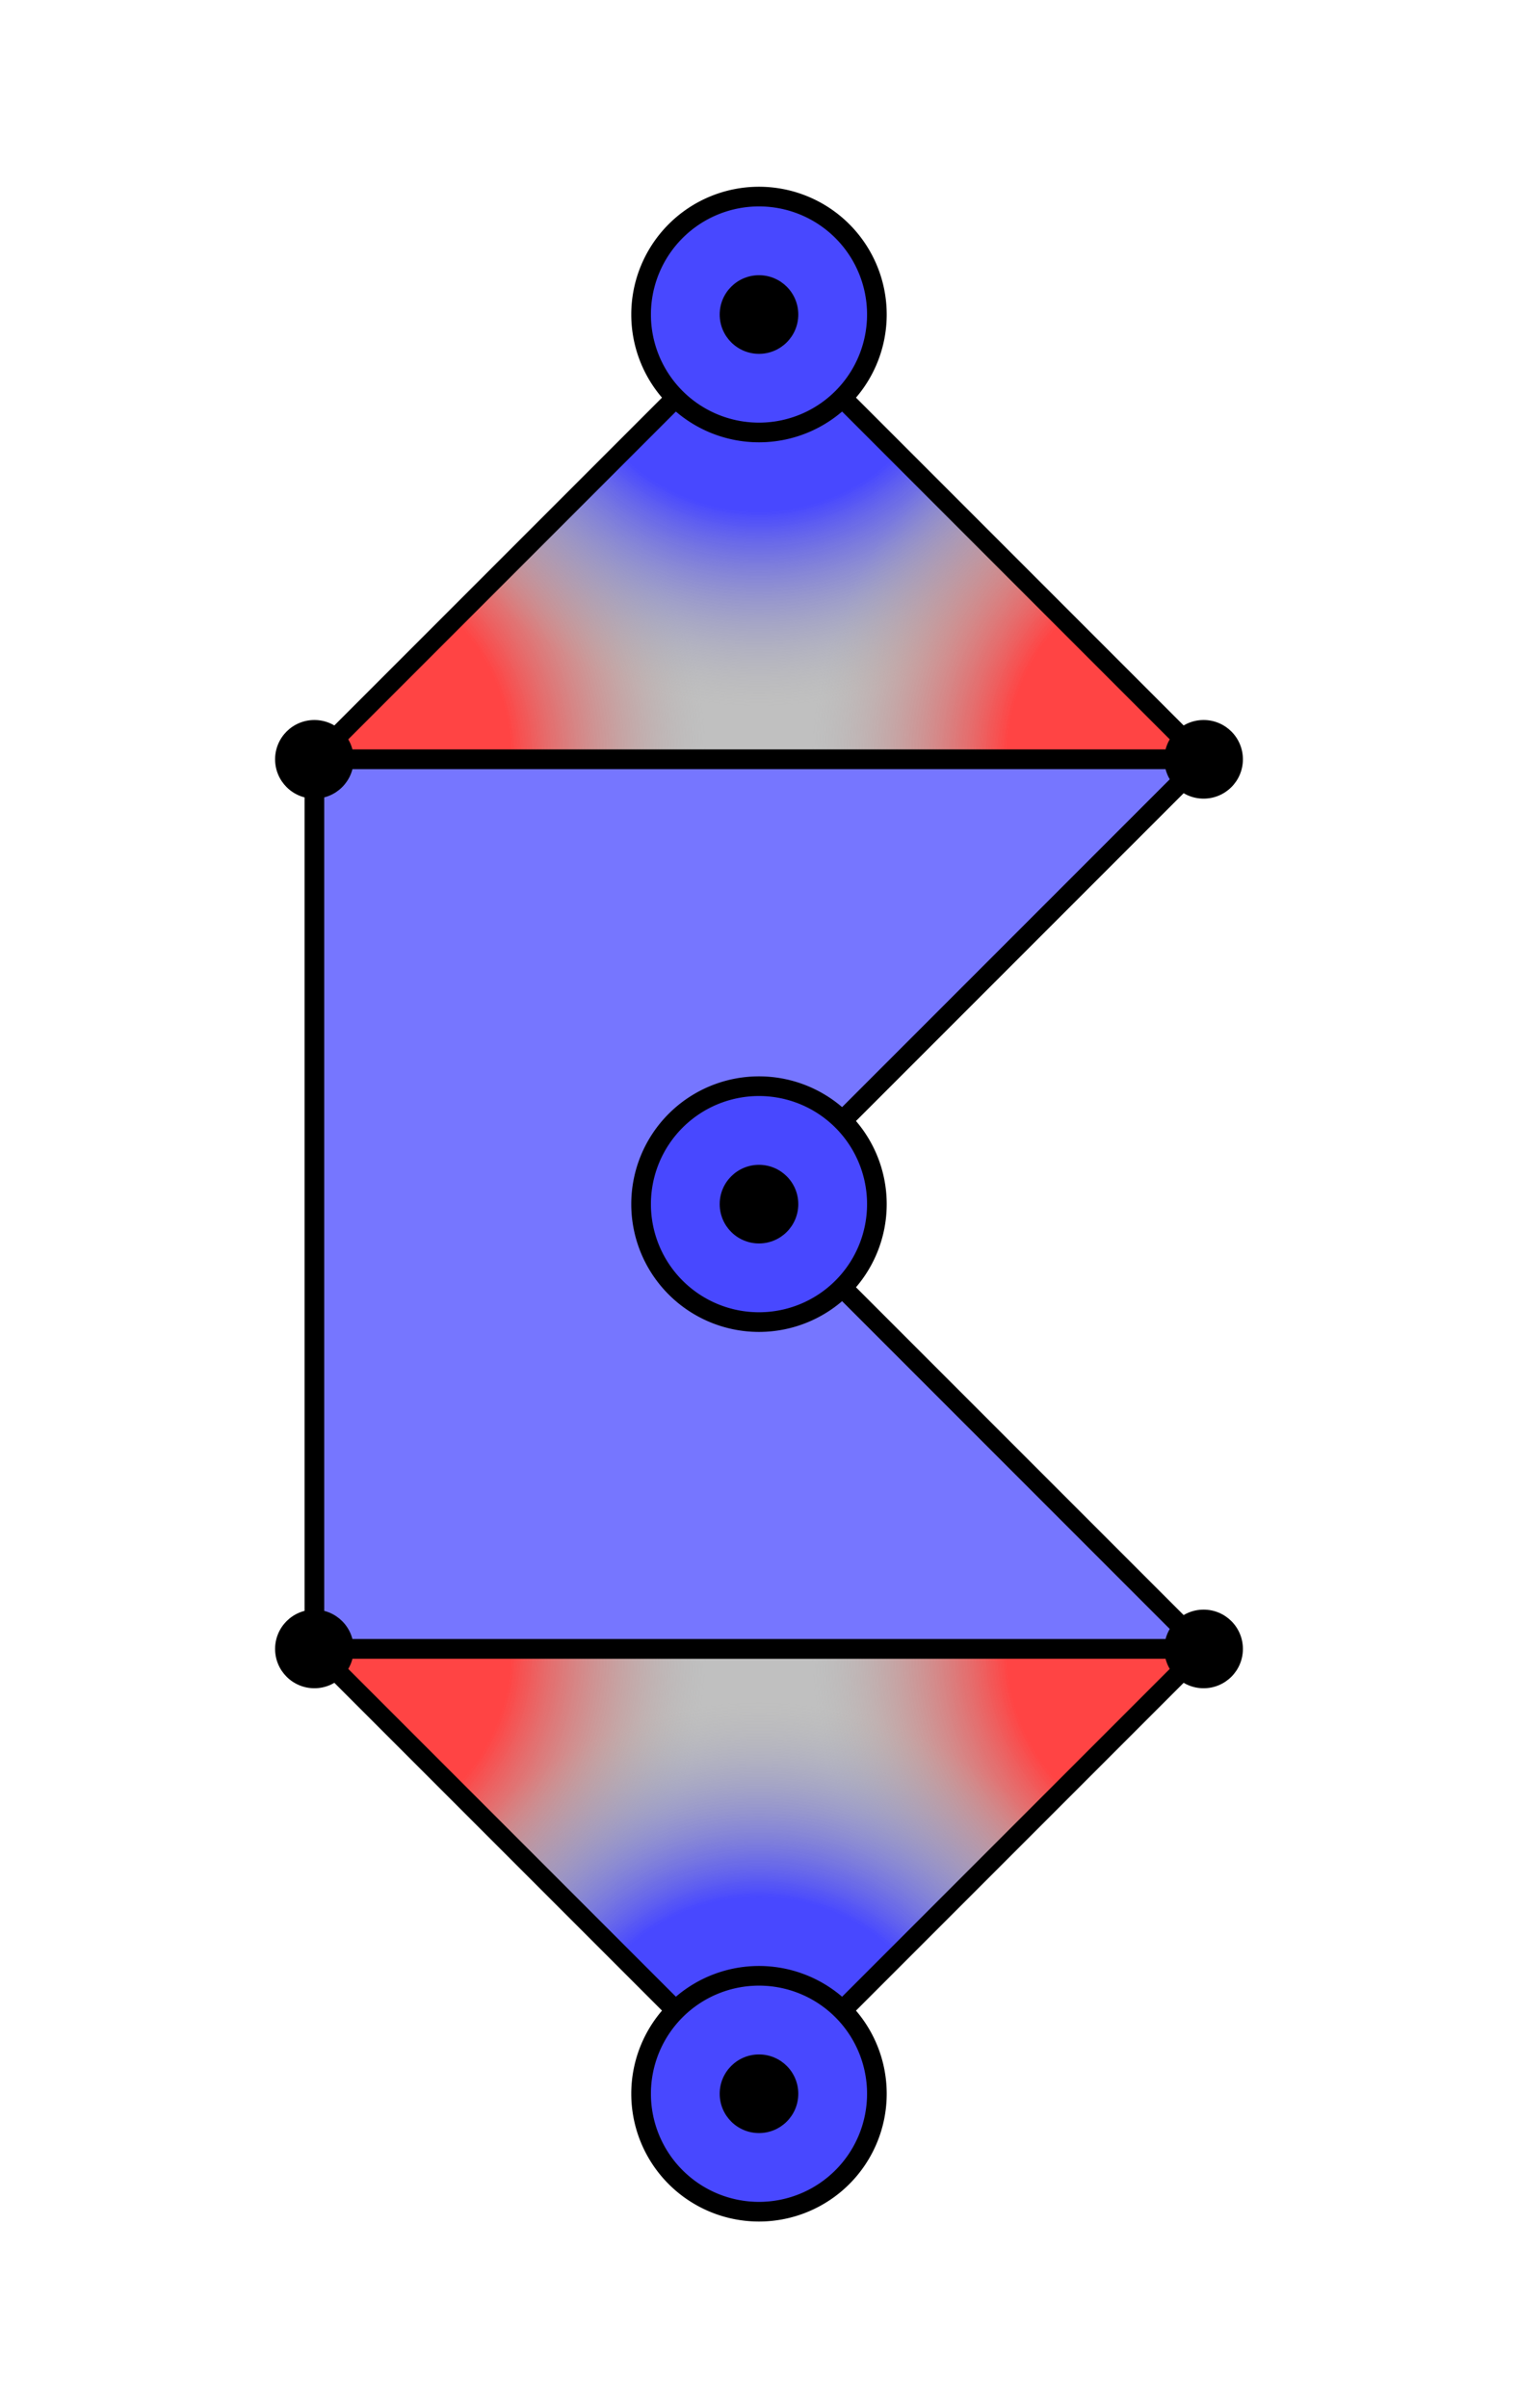 <svg viewBox="0 0 77.255 122.51" xmlns="http://www.w3.org/2000/svg">
<path d="M38.627,16 61.255,38.627 16,38.627 Z" stroke="none" fill-opacity="0.75" fill="#AAAAAA" />
<defs>
<radialGradient id="xgrad"><stop offset="50%" stop-color="#FF4444" stop-opacity="1"/><stop offset="100%" stop-color="#AAAAAA" stop-opacity="0"/></radialGradient>
<radialGradient id="ygrad"><stop offset="50%" stop-color="#40FF40" stop-opacity="1"/><stop offset="100%" stop-color="#AAAAAA" stop-opacity="0"/></radialGradient>
<radialGradient id="zgrad"><stop offset="50%" stop-color="#4848FF" stop-opacity="1"/><stop offset="100%" stop-color="#AAAAAA" stop-opacity="0"/></radialGradient>
</defs>
<clipPath id="clip0"><path d="M38.627,16 61.255,38.627 16,38.627 Z" /></clipPath>
<circle clip-path="url(#clip0)" cx="16" cy="38.627" r="20" stroke="none" fill="url('#xgrad')"/>
<circle clip-path="url(#clip0)" cx="38.627" cy="16" r="20" stroke="none" fill="url('#zgrad')"/>
<circle clip-path="url(#clip0)" cx="61.255" cy="38.627" r="20" stroke="none" fill="url('#xgrad')"/>
<path d="M38.627,16 61.255,38.627 16,38.627 Z" stroke="black" fill="none" />
<path d="M16,38.627 61.255,38.627 38.627,61.255 61.255,83.882 16,83.882 Z" stroke="none" fill-opacity="0.75" fill="#4848FF" />
<path d="M16,38.627 61.255,38.627 38.627,61.255 61.255,83.882 16,83.882 Z" stroke="black" fill="none" />
<path d="M16,83.882 61.255,83.882 38.627,106.51 Z" stroke="none" fill-opacity="0.75" fill="#AAAAAA" />
<clipPath id="clip1"><path d="M16,83.882 61.255,83.882 38.627,106.51 Z" /></clipPath>
<circle clip-path="url(#clip1)" cx="16" cy="83.882" r="20" stroke="none" fill="url('#xgrad')"/>
<circle clip-path="url(#clip1)" cx="61.255" cy="83.882" r="20" stroke="none" fill="url('#xgrad')"/>
<circle clip-path="url(#clip1)" cx="38.627" cy="106.51" r="20" stroke="none" fill="url('#zgrad')"/>
<path d="M16,83.882 61.255,83.882 38.627,106.51 Z" stroke="black" fill="none" />
<path d="M32.627,16 a 6 6 0 0 0 12 0 a 6 6 0 0 0 -12 0" stroke="none" fill-opacity="1" fill="#4848FF" />
<path d="M32.627,16 a 6 6 0 0 0 12 0 a 6 6 0 0 0 -12 0" stroke="black" fill="none" />
<path d="M32.627,61.255 a 6 6 0 0 0 12 0 a 6 6 0 0 0 -12 0" stroke="none" fill-opacity="1" fill="#4848FF" />
<path d="M32.627,61.255 a 6 6 0 0 0 12 0 a 6 6 0 0 0 -12 0" stroke="black" fill="none" />
<path d="M32.627,106.51 a 6 6 0 0 0 12 0 a 6 6 0 0 0 -12 0" stroke="none" fill-opacity="1" fill="#4848FF" />
<path d="M32.627,106.51 a 6 6 0 0 0 12 0 a 6 6 0 0 0 -12 0" stroke="black" fill="none" />
<circle cx="16" cy="38.627" r="2" stroke="none" fill="black" />
<circle cx="38.627" cy="16" r="2" stroke="none" fill="black" />
<circle cx="61.255" cy="38.627" r="2" stroke="none" fill="black" />
<circle cx="16" cy="83.882" r="2" stroke="none" fill="black" />
<circle cx="38.627" cy="61.255" r="2" stroke="none" fill="black" />
<circle cx="61.255" cy="83.882" r="2" stroke="none" fill="black" />
<circle cx="38.627" cy="106.51" r="2" stroke="none" fill="black" />
</svg>